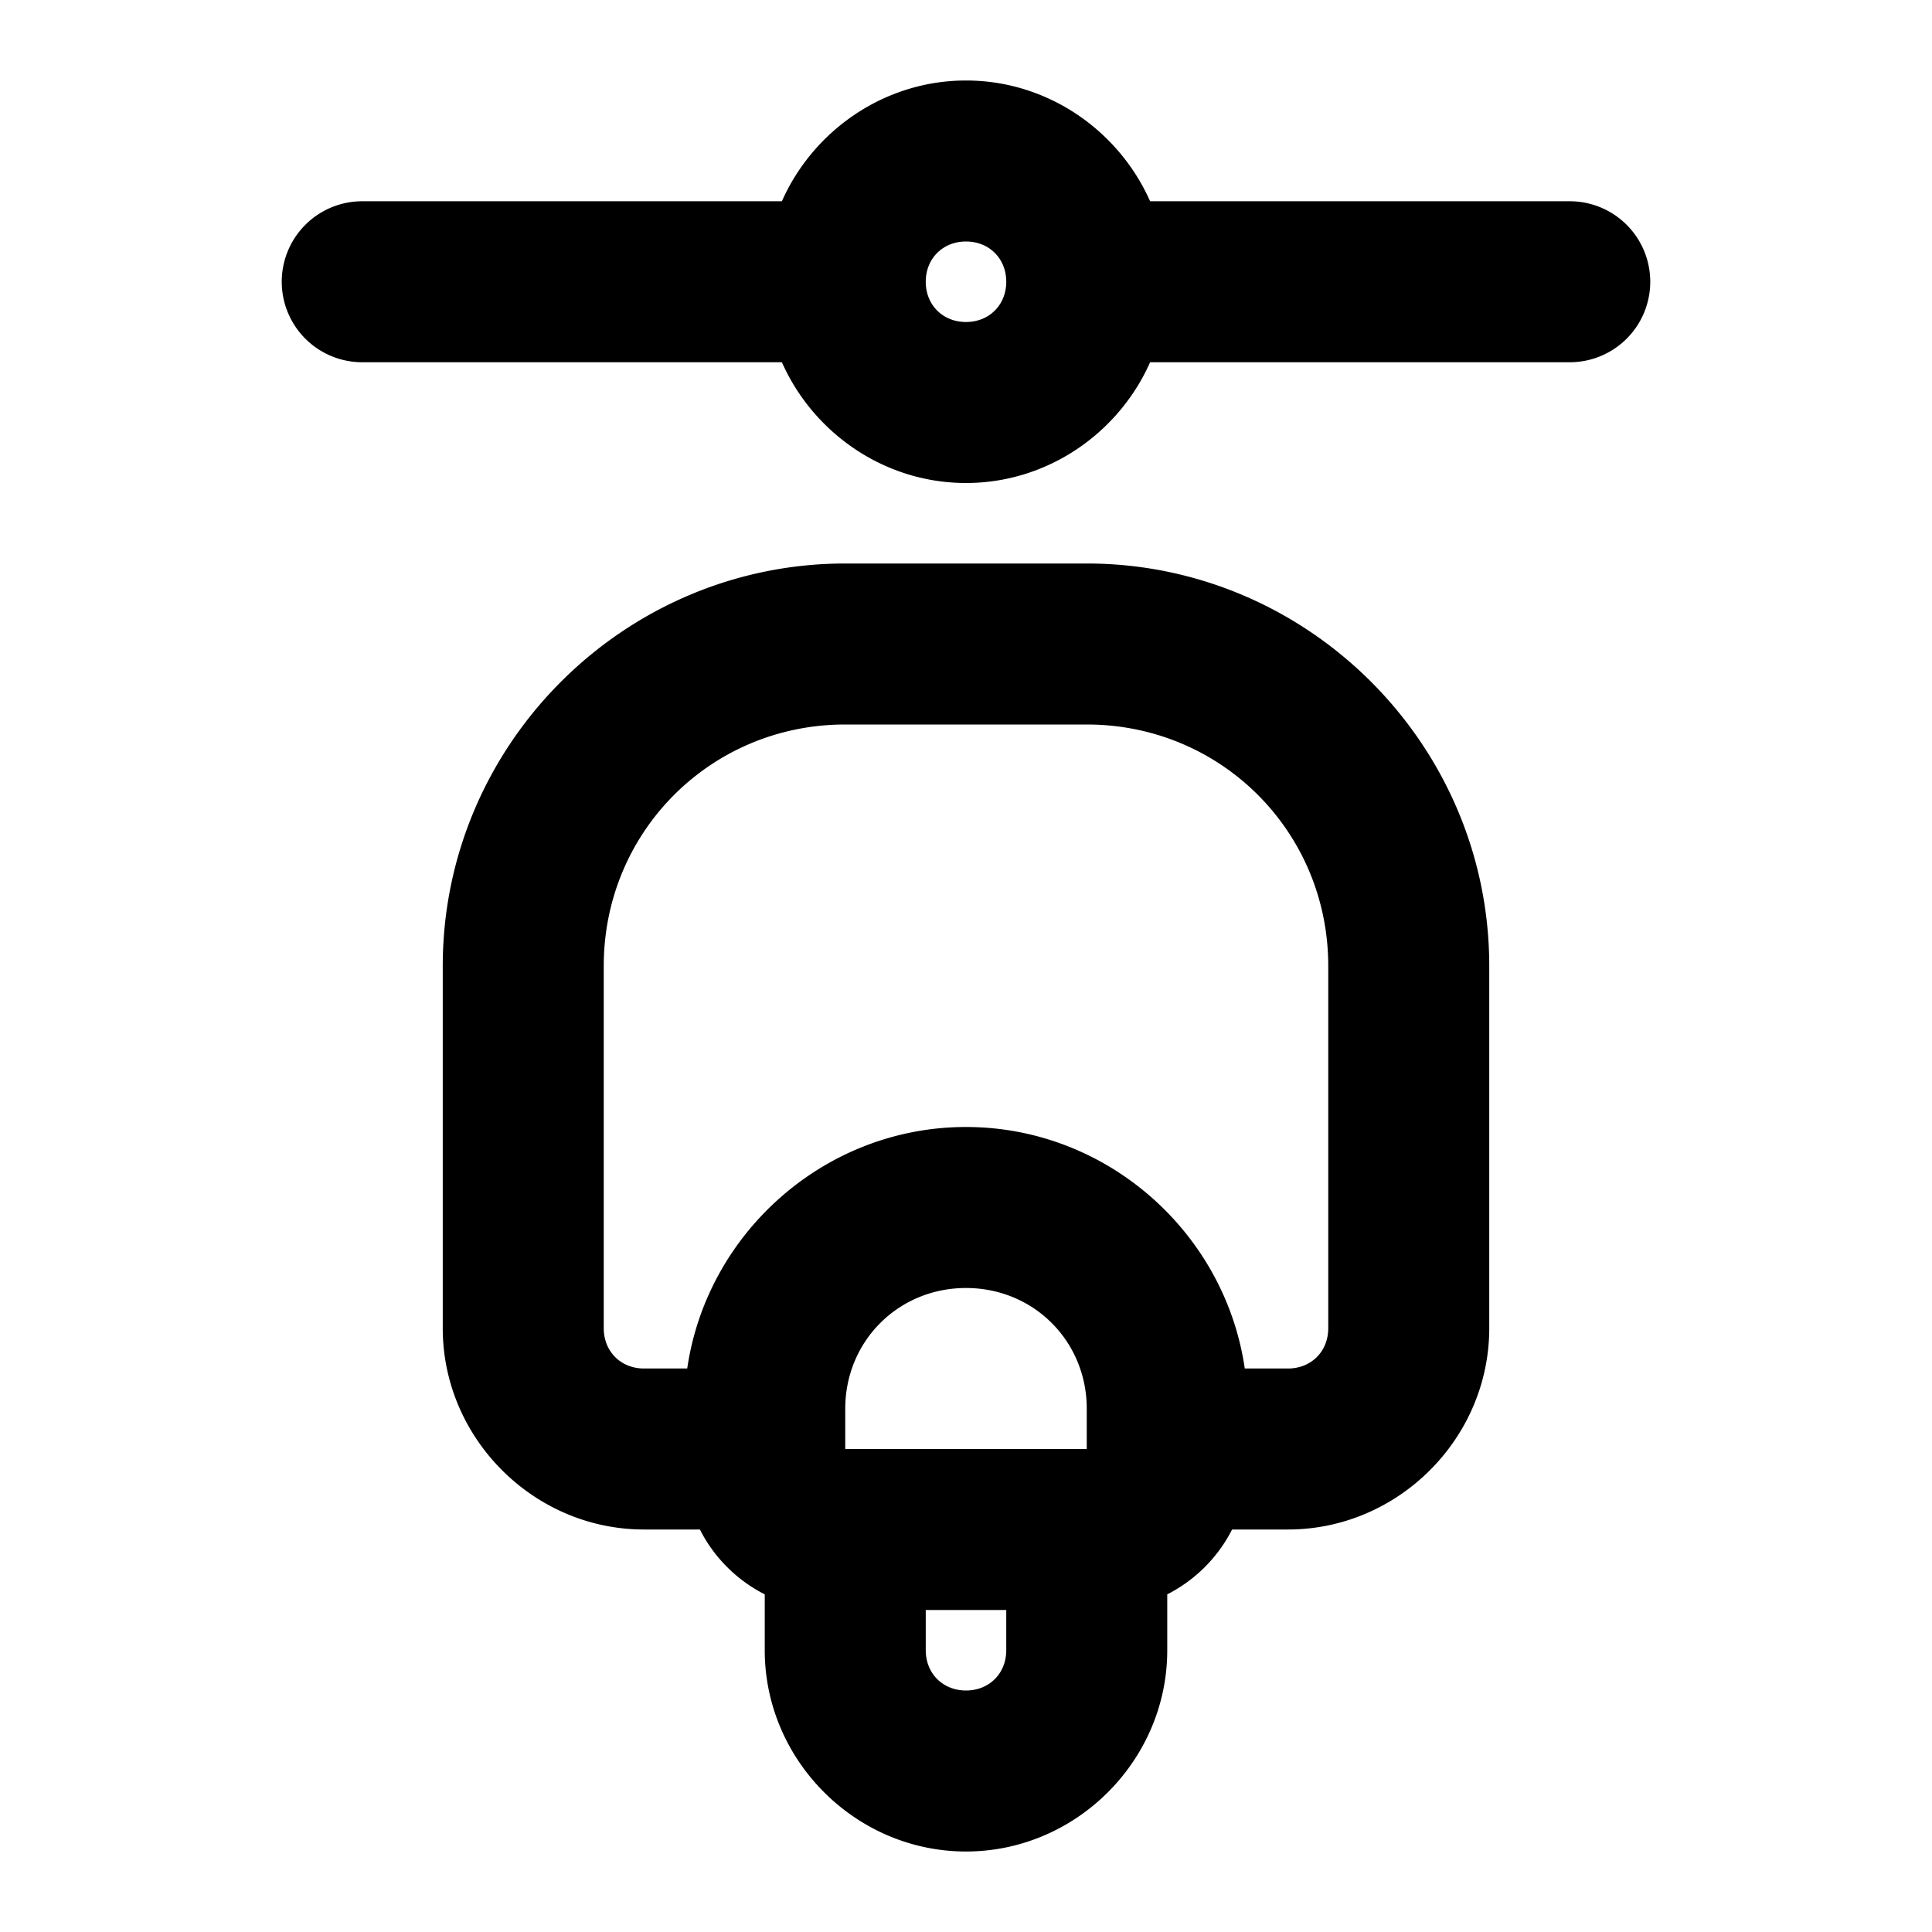 <svg xmlns="http://www.w3.org/2000/svg" width="48" height="48" viewBox="0 0 48 48"><path d="M24 2c-2.029 0-3.795 1.243-4.574 3H9a2 2 0 0 0-2 2 2 2 0 0 0 2 2h10.426c.78 1.757 2.545 3 4.574 3s3.795-1.243 4.574-3H39a2 2 0 0 0 2-2 2 2 0 0 0-2-2H28.574C27.794 3.243 26.03 2 24 2zm0 4c.576 0 1 .424 1 1s-.424 1-1 1-1-.424-1-1 .424-1 1-1zm-3 8c-5.5 0-10 4.5-10 10v9c0 2.738 2.262 5 5 5h1.389c.35.693.918 1.26 1.611 1.611V41c0 2.738 2.262 5 5 5s5-2.262 5-5v-1.389A3.68 3.68 0 0 0 30.611 38H32c2.738 0 5-2.262 5-5v-9c0-5.5-4.5-10-10-10zm0 4h6c3.337 0 6 2.663 6 6v9c0 .576-.424 1-1 1h-1.074c-.491-3.375-3.423-6-6.926-6s-6.435 2.625-6.926 6H16c-.576 0-1-.424-1-1v-9c0-3.337 2.663-6 6-6zm3 14c1.68 0 3 1.32 3 3v1h-6v-1c0-1.68 1.32-3 3-3zm-1 8h2v1c0 .576-.424 1-1 1s-1-.424-1-1z"/></svg>